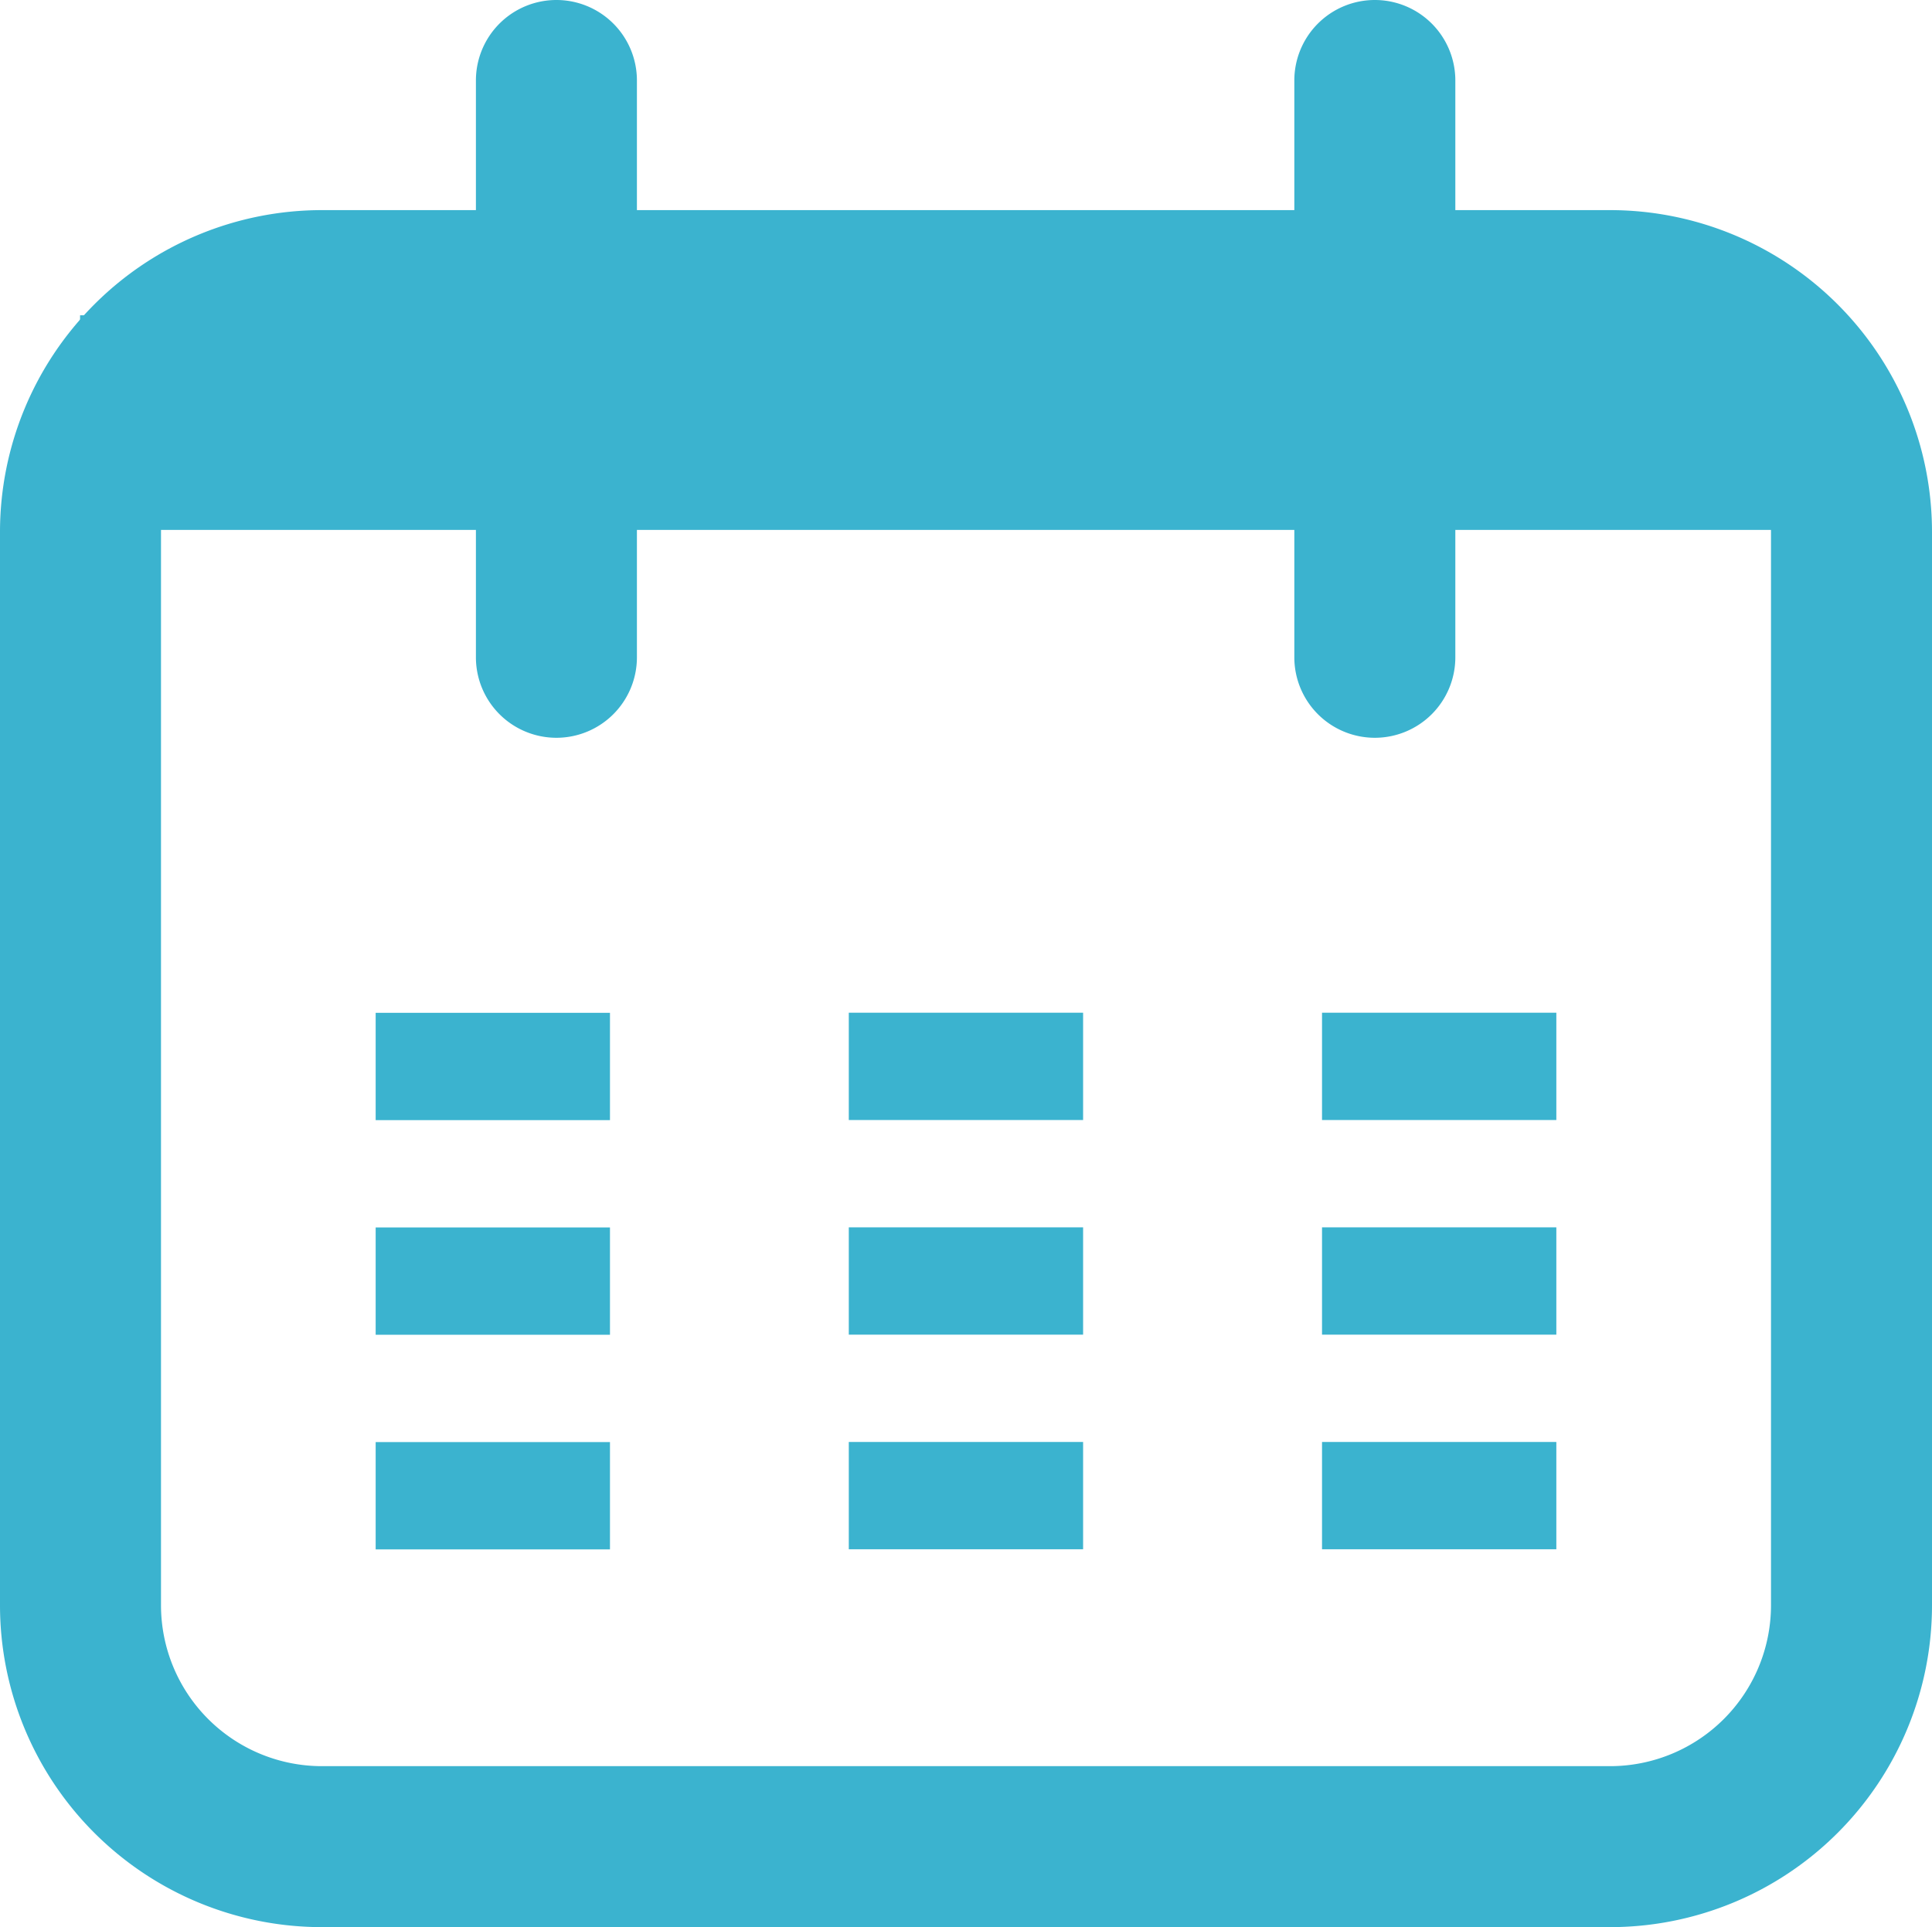 <?xml version="1.0" encoding="UTF-8" standalone="no"?>
<svg
   xmlns:dc="http://purl.org/dc/elements/1.1/"
   xmlns:cc="http://creativecommons.org/ns#"
   xmlns:rdf="http://www.w3.org/1999/02/22-rdf-syntax-ns#"
   xmlns:svg="http://www.w3.org/2000/svg"
   xmlns="http://www.w3.org/2000/svg"
   xmlns:sodipodi="http://sodipodi.sourceforge.net/DTD/sodipodi-0.dtd"
   xmlns:inkscape="http://www.inkscape.org/namespaces/inkscape"
   width="18"
   height="17.959"
   viewBox="0 0 18 17.959"
   version="1.1"
   id="svg22"
   sodipodi:docname="date-picker.svg"
   inkscape:version="0.92.4 (5da689c313, 2019-01-14)">
  <defs
     id="defs26" />
  <sodipodi:namedview
     pagecolor="#ffffff"
     bordercolor="#666666"
     borderopacity="1"
     objecttolerance="10"
     gridtolerance="10"
     guidetolerance="10"
     inkscape:pageopacity="0"
     inkscape:pageshadow="2"
     inkscape:window-width="2560"
     inkscape:window-height="1417"
     id="namedview24"
     showgrid="false"
     inkscape:zoom="13.141044"
     inkscape:cx="9"
     inkscape:cy="8.9794998"
     inkscape:window-x="-8"
     inkscape:window-y="-8"
     inkscape:window-maximized="1"
     inkscape:current-layer="svg22" />
  <g
     id="Date_Picker"
     data-name="Date Picker"
     transform="translate(189.438 -181.358)">
    <g
       id="Rectangle_31-6"
       data-name="Rectangle 31-6">
      <path
         id="Path_607"
         data-name="Path 607"
         d="M-174.438,199.316h-12a3,3,0,0,1-3-3v-10a3,3,0,0,1,3-3h12a3,3,0,0,1,3,3v10A3,3,0,0,1-174.438,199.316Zm-12-14.5a1.5,1.5,0,0,0-1.5,1.5v10a1.5,1.5,0,0,0,1.5,1.5h12a1.5,1.5,0,0,0,1.5-1.5v-10a1.5,1.5,0,0,0-1.5-1.5Z"
         fill="#3bb3cf" />
    </g>
    <g
       id="Group_276"
       data-name="Group 276">
      <rect
         id="Rectangle_316"
         data-name="Rectangle 316"
         width="2.183"
         height="1"
         transform="translate(-185.938 190.796)"
         fill="#3bb3cf" />
      <rect
         id="Rectangle_317"
         data-name="Rectangle 317"
         width="2.183"
         height="1"
         transform="translate(-181.53 190.795)"
         fill="#3bb3cf" />
      <rect
         id="Rectangle_318"
         data-name="Rectangle 318"
         width="2.183"
         height="1"
         transform="translate(-177.121 190.795)"
         fill="#3bb3cf" />
    </g>
    <g
       id="Group_277"
       data-name="Group 277">
      <rect
         id="Rectangle_319"
         data-name="Rectangle 319"
         width="2.183"
         height="1"
         transform="translate(-185.938 192.796)"
         fill="#3bb3cf" />
      <rect
         id="Rectangle_320"
         data-name="Rectangle 320"
         width="2.183"
         height="1"
         transform="translate(-181.53 192.795)"
         fill="#3bb3cf" />
      <rect
         id="Rectangle_321"
         data-name="Rectangle 321"
         width="2.183"
         height="1"
         transform="translate(-177.121 192.795)"
         fill="#3bb3cf" />
    </g>
    <g
       id="Group_278"
       data-name="Group 278">
      <rect
         id="Rectangle_322"
         data-name="Rectangle 322"
         width="2.183"
         height="1"
         transform="translate(-185.938 194.796)"
         fill="#3bb3cf" />
      <rect
         id="Rectangle_323"
         data-name="Rectangle 323"
         width="2.183"
         height="1"
         transform="translate(-181.53 194.795)"
         fill="#3bb3cf" />
      <rect
         id="Rectangle_324"
         data-name="Rectangle 324"
         width="2.183"
         height="1"
         transform="translate(-177.121 194.795)"
         fill="#3bb3cf" />
    </g>
    <g
       id="Group_279"
       data-name="Group 279">
      <path
         id="Path_608"
         data-name="Path 608"
         d="M-184.254,188.233a.75.75,0,0,1-.75-.75v-5.375a.75.75,0,0,1,.75-.75.75.75,0,0,1,.75.75v5.375A.75.75,0,0,1-184.254,188.233Z"
         fill="#3bb3cf" />
      <path
         id="Path_609"
         data-name="Path 609"
         d="M-176.629,188.233a.75.75,0,0,1-.75-.75v-5.375a.75.75,0,0,1,.75-.75.75.75,0,0,1,.75.75v5.375A.75.75,0,0,1-176.629,188.233Z"
         fill="#3bb3cf" />
    </g>
    <rect
       id="Rectangle_325"
       data-name="Rectangle 325"
       width="16"
       height="2"
       transform="translate(-188.692 184.296)"
       fill="#3bb3cf" />
  </g>
</svg>
